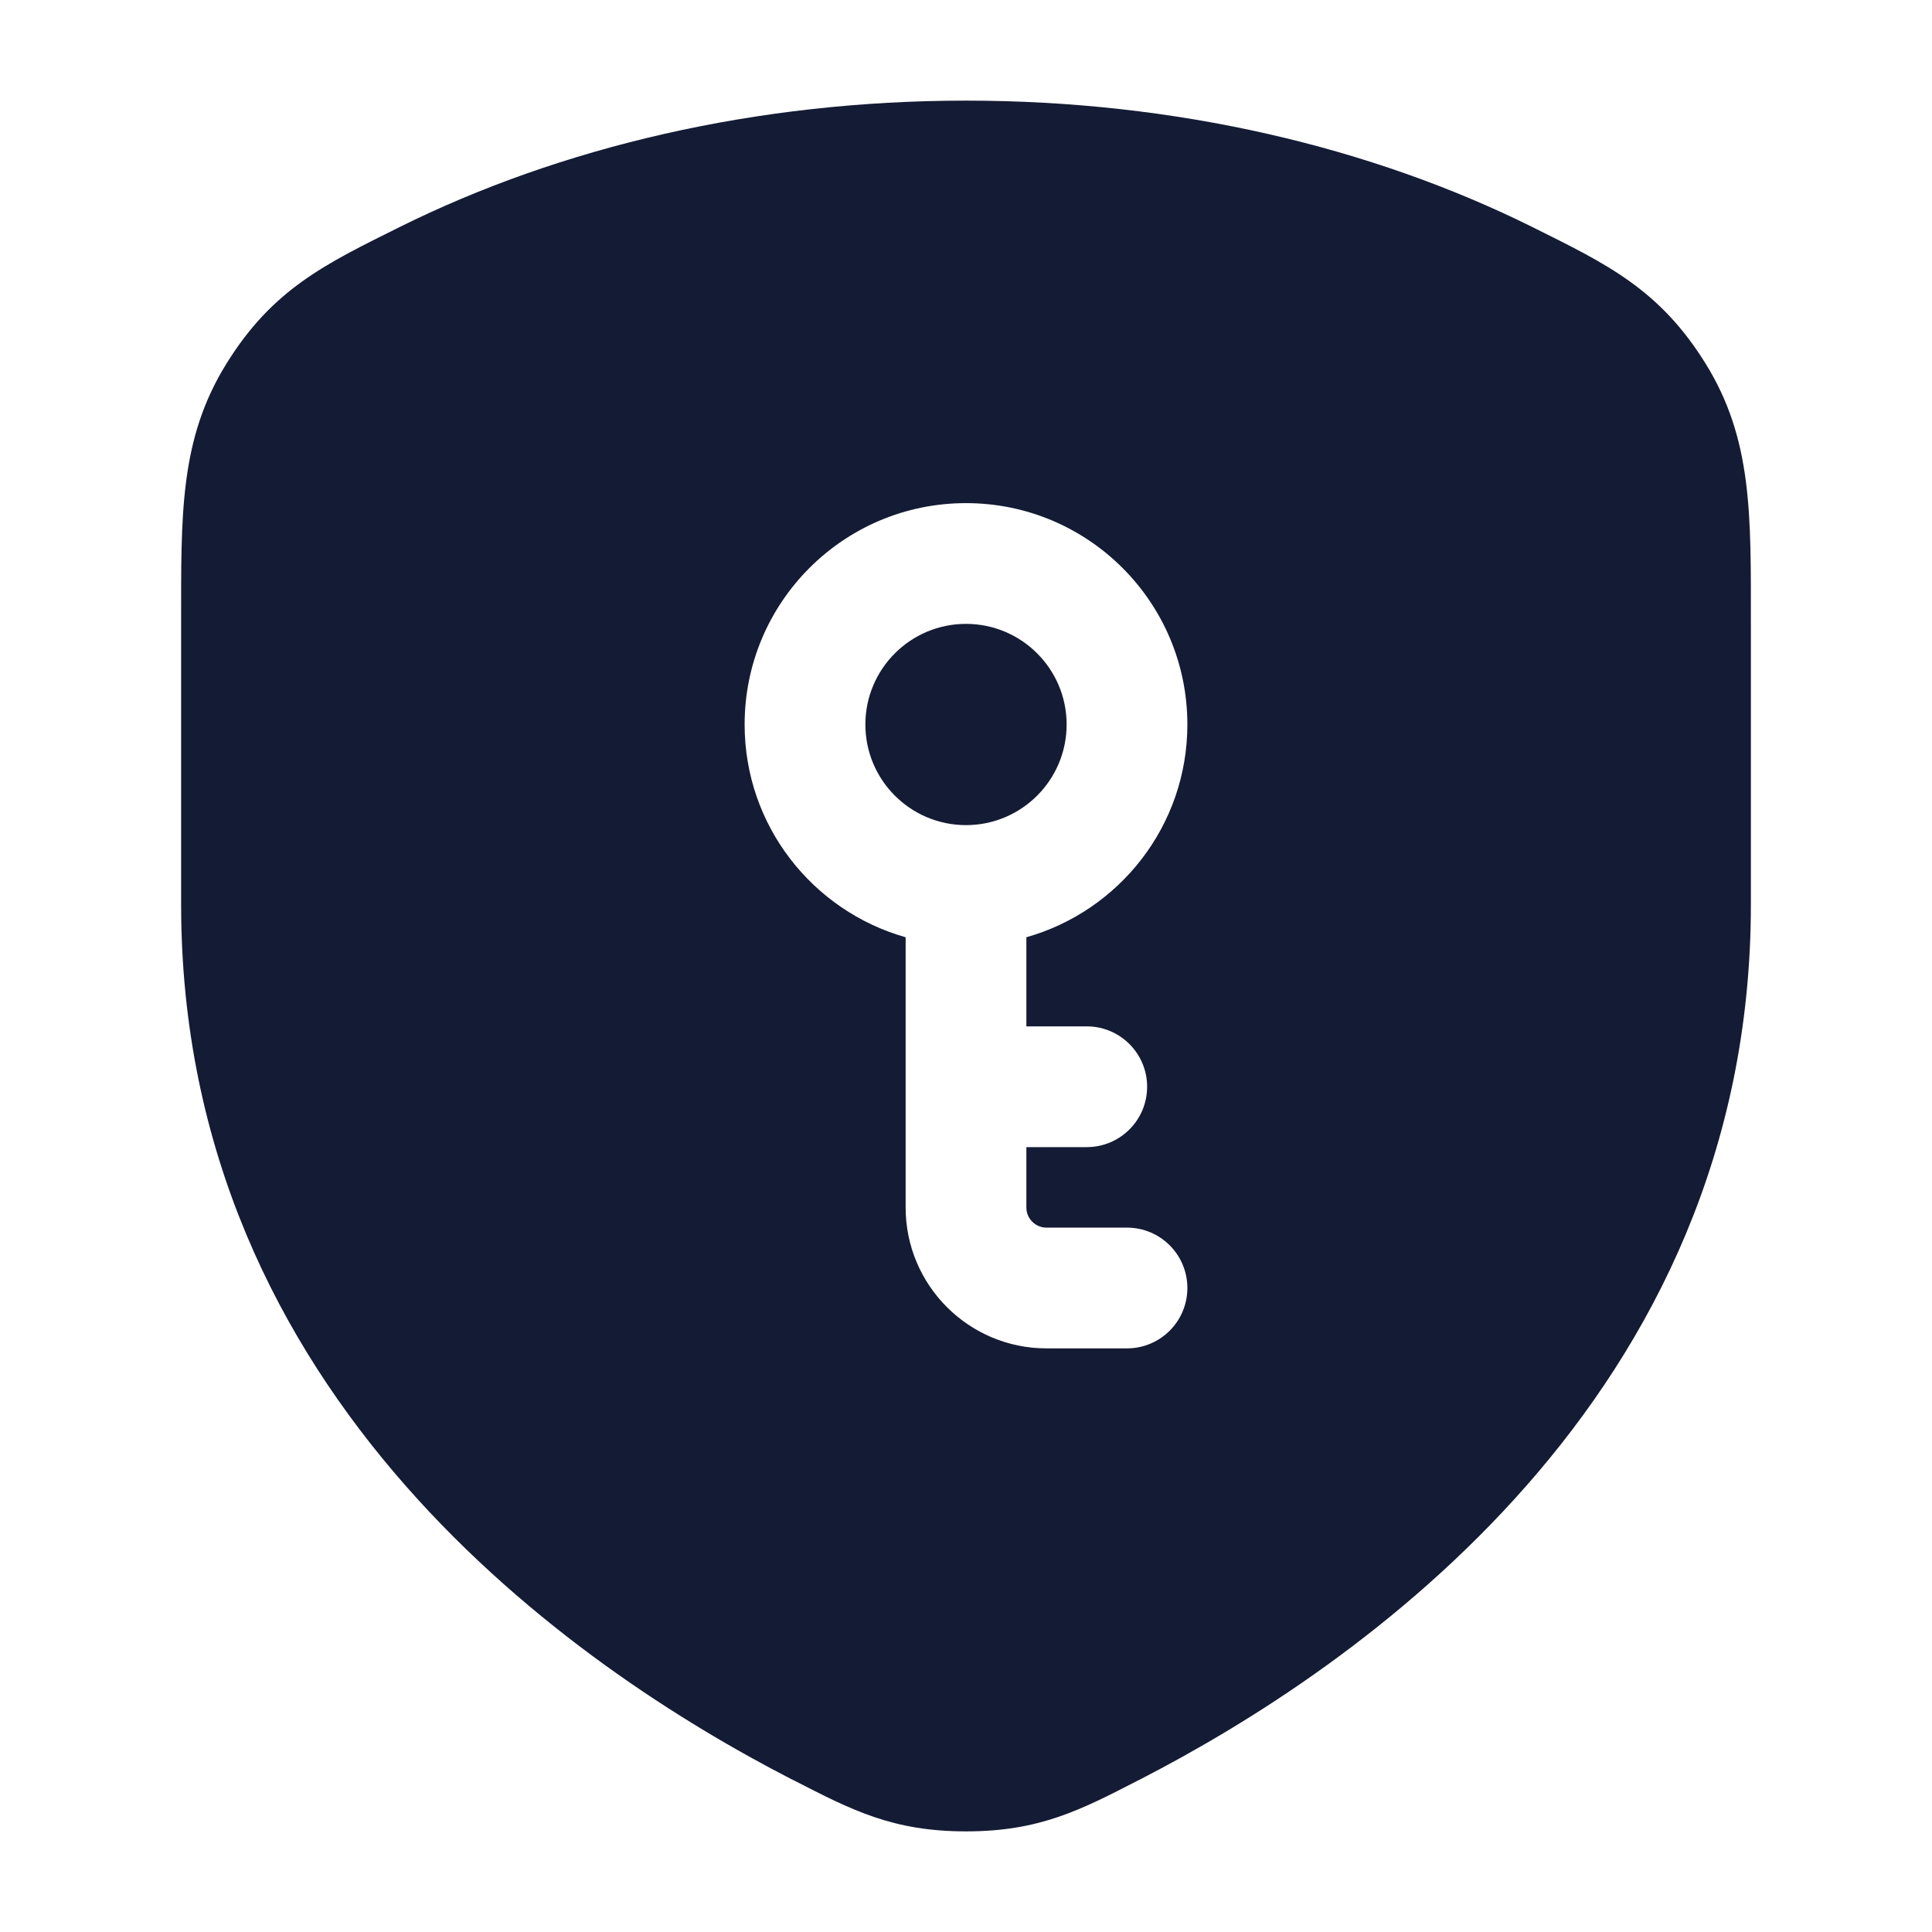 <svg width="24" height="24" viewBox="0 0 24 24" fill="none" xmlns="http://www.w3.org/2000/svg">
<path d="M12 1.25C14.609 1.25 17.04 1.828 19.043 2.824C19.963 3.282 20.614 3.592 21.189 4.519C21.772 5.461 21.75 6.401 21.75 7.748V11.237C21.75 17.374 16.847 20.723 14.17 22.101L14.134 22.119C13.416 22.489 12.908 22.75 12 22.75C11.092 22.75 10.585 22.488 9.867 22.119L9.83 22.101C7.153 20.723 2.25 17.374 2.25 11.237V7.748C2.25 6.401 2.228 5.461 2.812 4.519C3.386 3.592 4.037 3.282 4.957 2.824C6.96 1.828 9.391 1.25 12 1.25ZM12 6.25C10.481 6.25 9.25 7.481 9.25 9C9.25 10.258 10.096 11.316 11.25 11.643V15C11.25 15.966 12.034 16.75 13 16.75H14C14.414 16.75 14.75 16.414 14.75 16C14.75 15.586 14.414 15.25 14 15.25H13C12.862 15.25 12.75 15.138 12.75 15V14.25H13.5C13.914 14.25 14.25 13.914 14.25 13.5C14.25 13.086 13.914 12.75 13.5 12.75H12.75V11.643C13.904 11.316 14.75 10.258 14.75 9C14.75 7.481 13.519 6.25 12 6.25ZM12 7.75C12.69 7.75 13.25 8.31 13.25 9C13.25 9.69 12.69 10.25 12 10.25C11.31 10.25 10.75 9.69 10.75 9C10.75 8.31 11.31 7.75 12 7.75Z" fill="#141B34"/>
</svg>
